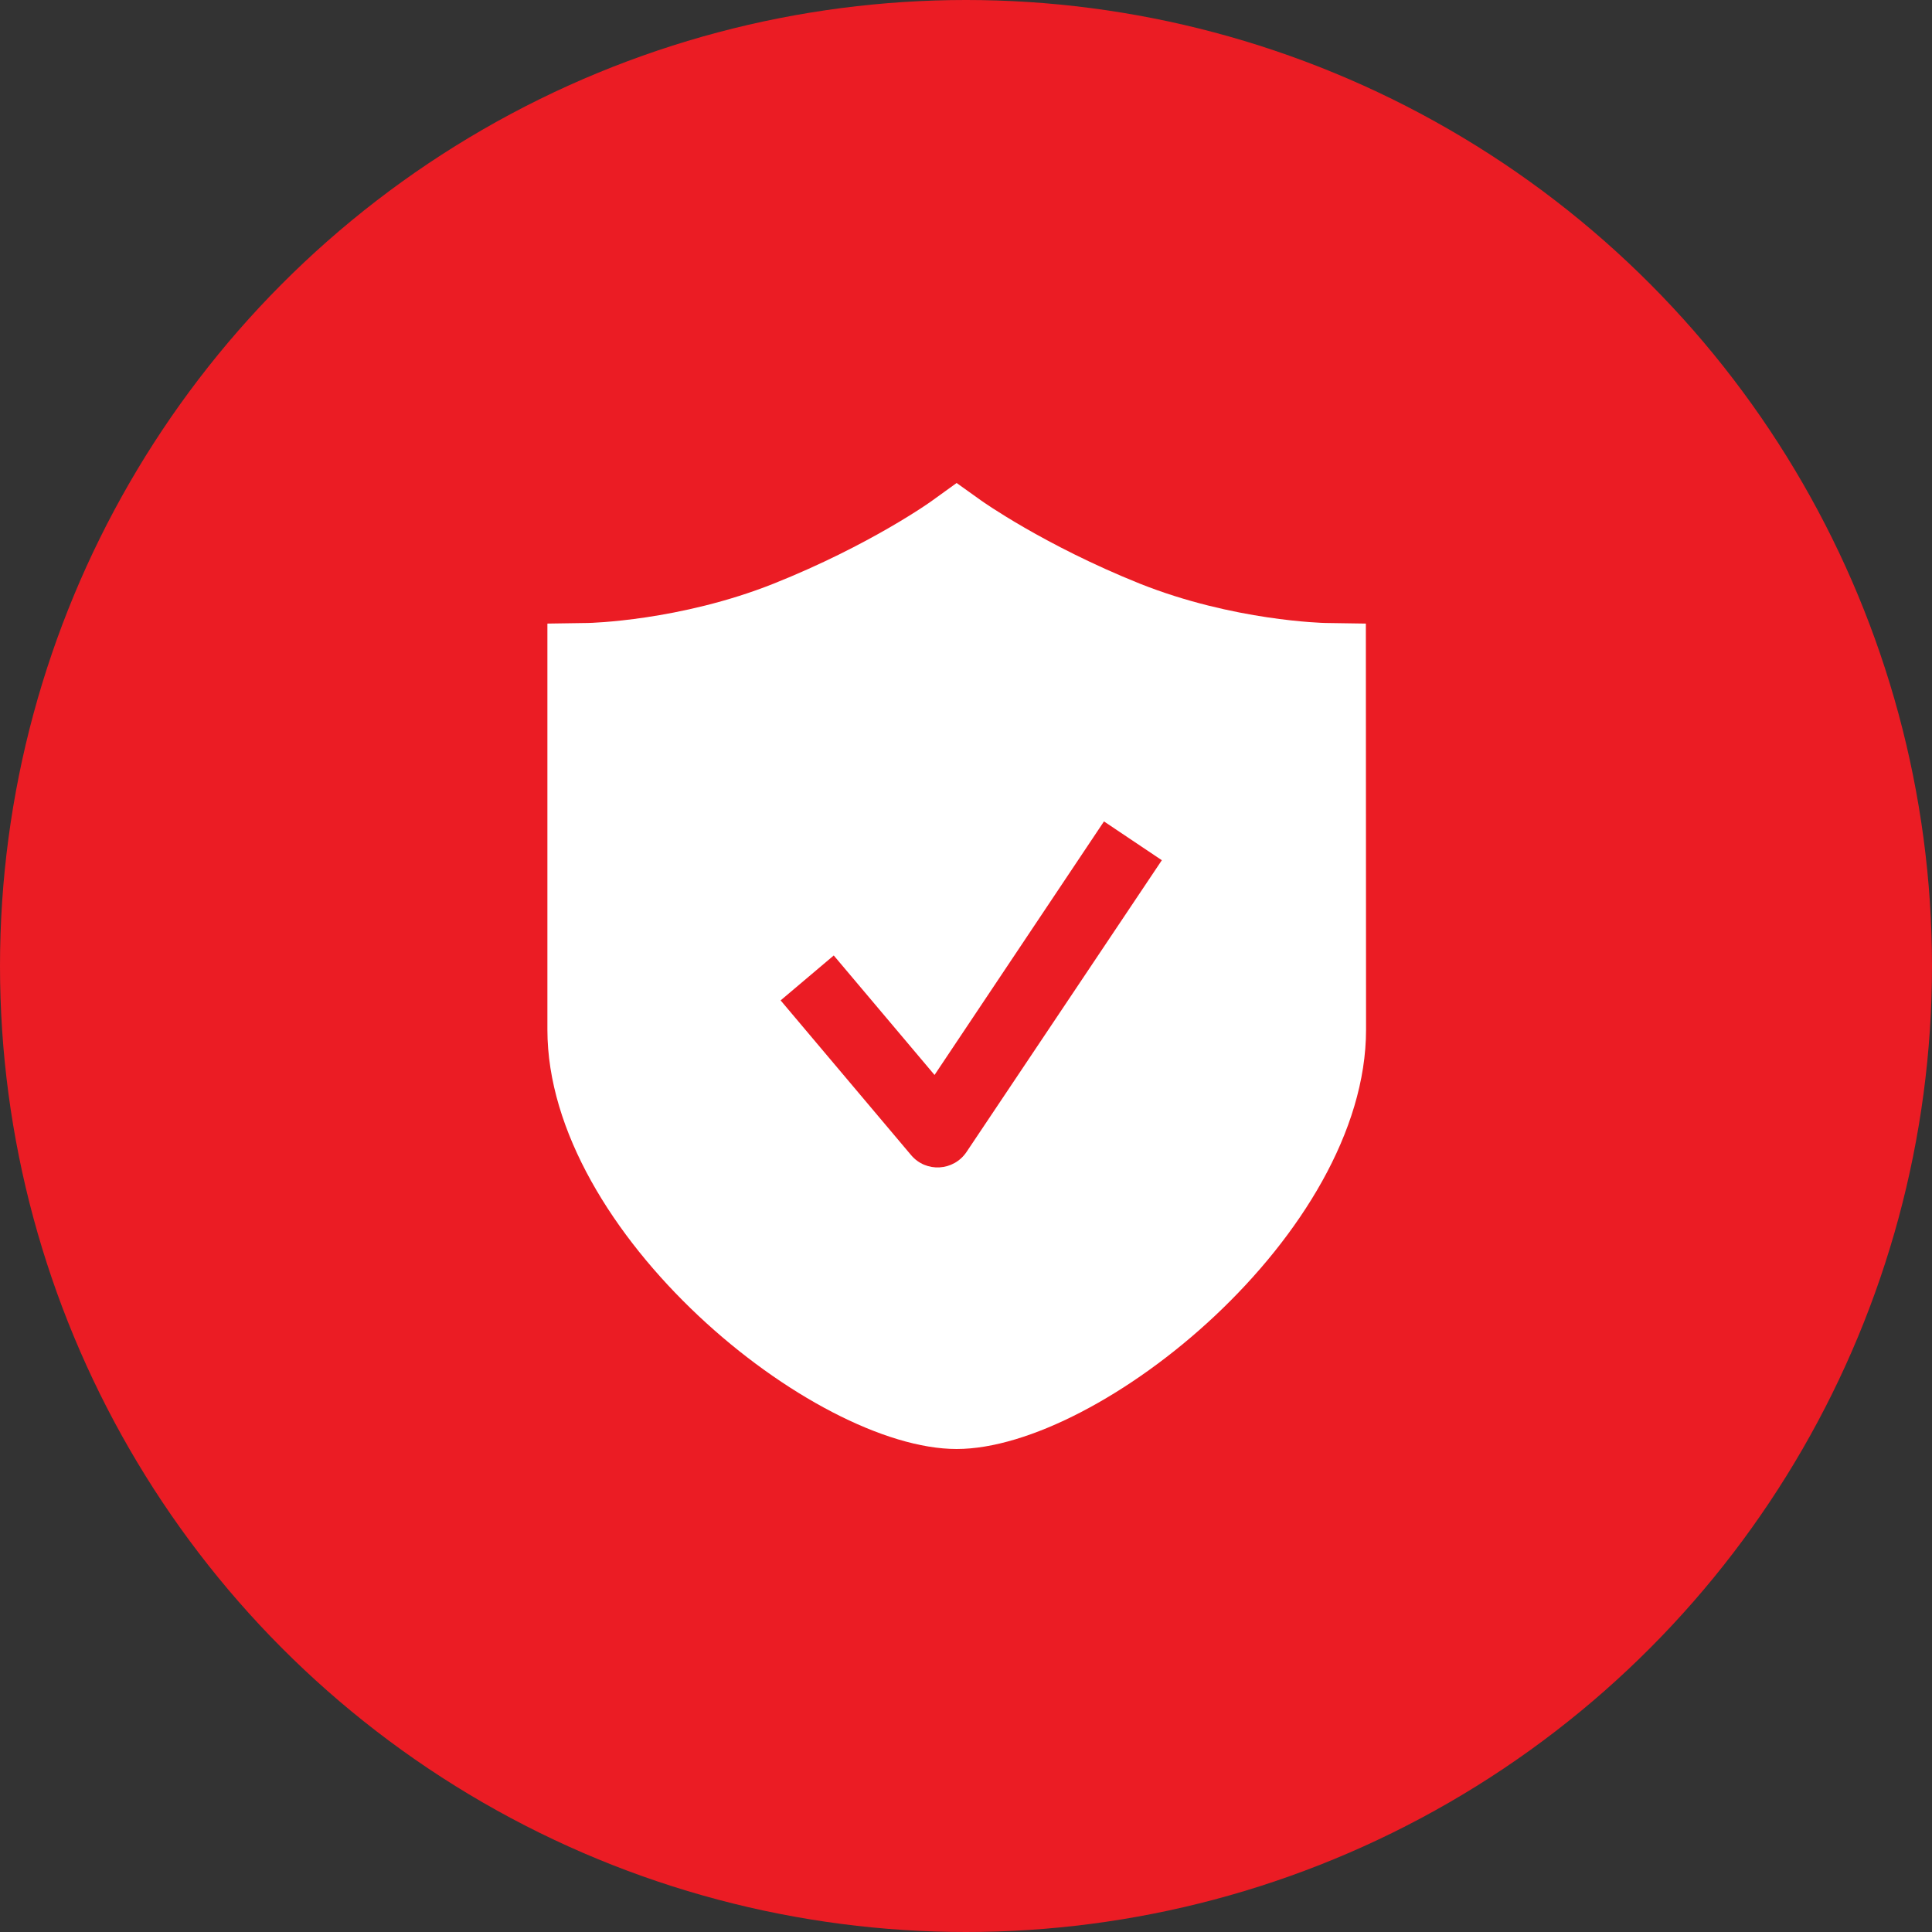 <svg xmlns="http://www.w3.org/2000/svg" width="60" height="60" viewBox="0 0 60 60">
    <rect x="0" y="0" width="60" height="60" fill="#333333" stroke="none"/>
    <g fill="none" fill-rule="evenodd">
        <circle cx="30" cy="30" r="30" fill="#EB1C24"/>
        <path fill="#FFF" d="M28.295 35.873c.463.55 1.321.5 1.723-.1l6.064-9.058-1.797-1.205-5.262 7.874-3.13-3.711-1.65 1.395 4.052 4.805zM17 31.976v-12.61l1.266-.019c.025 0 2.847-.061 5.762-1.222 2.988-1.192 4.909-2.563 4.928-2.582l.753-.543.76.543c.018.013 1.945 1.384 4.927 2.582 2.91 1.16 5.731 1.222 5.762 1.222l1.26.019.006 12.61c0 6.33-8.269 13.024-12.715 13.024C25.269 45 17 38.306 17 31.976z"/>
    </g>
</svg>
